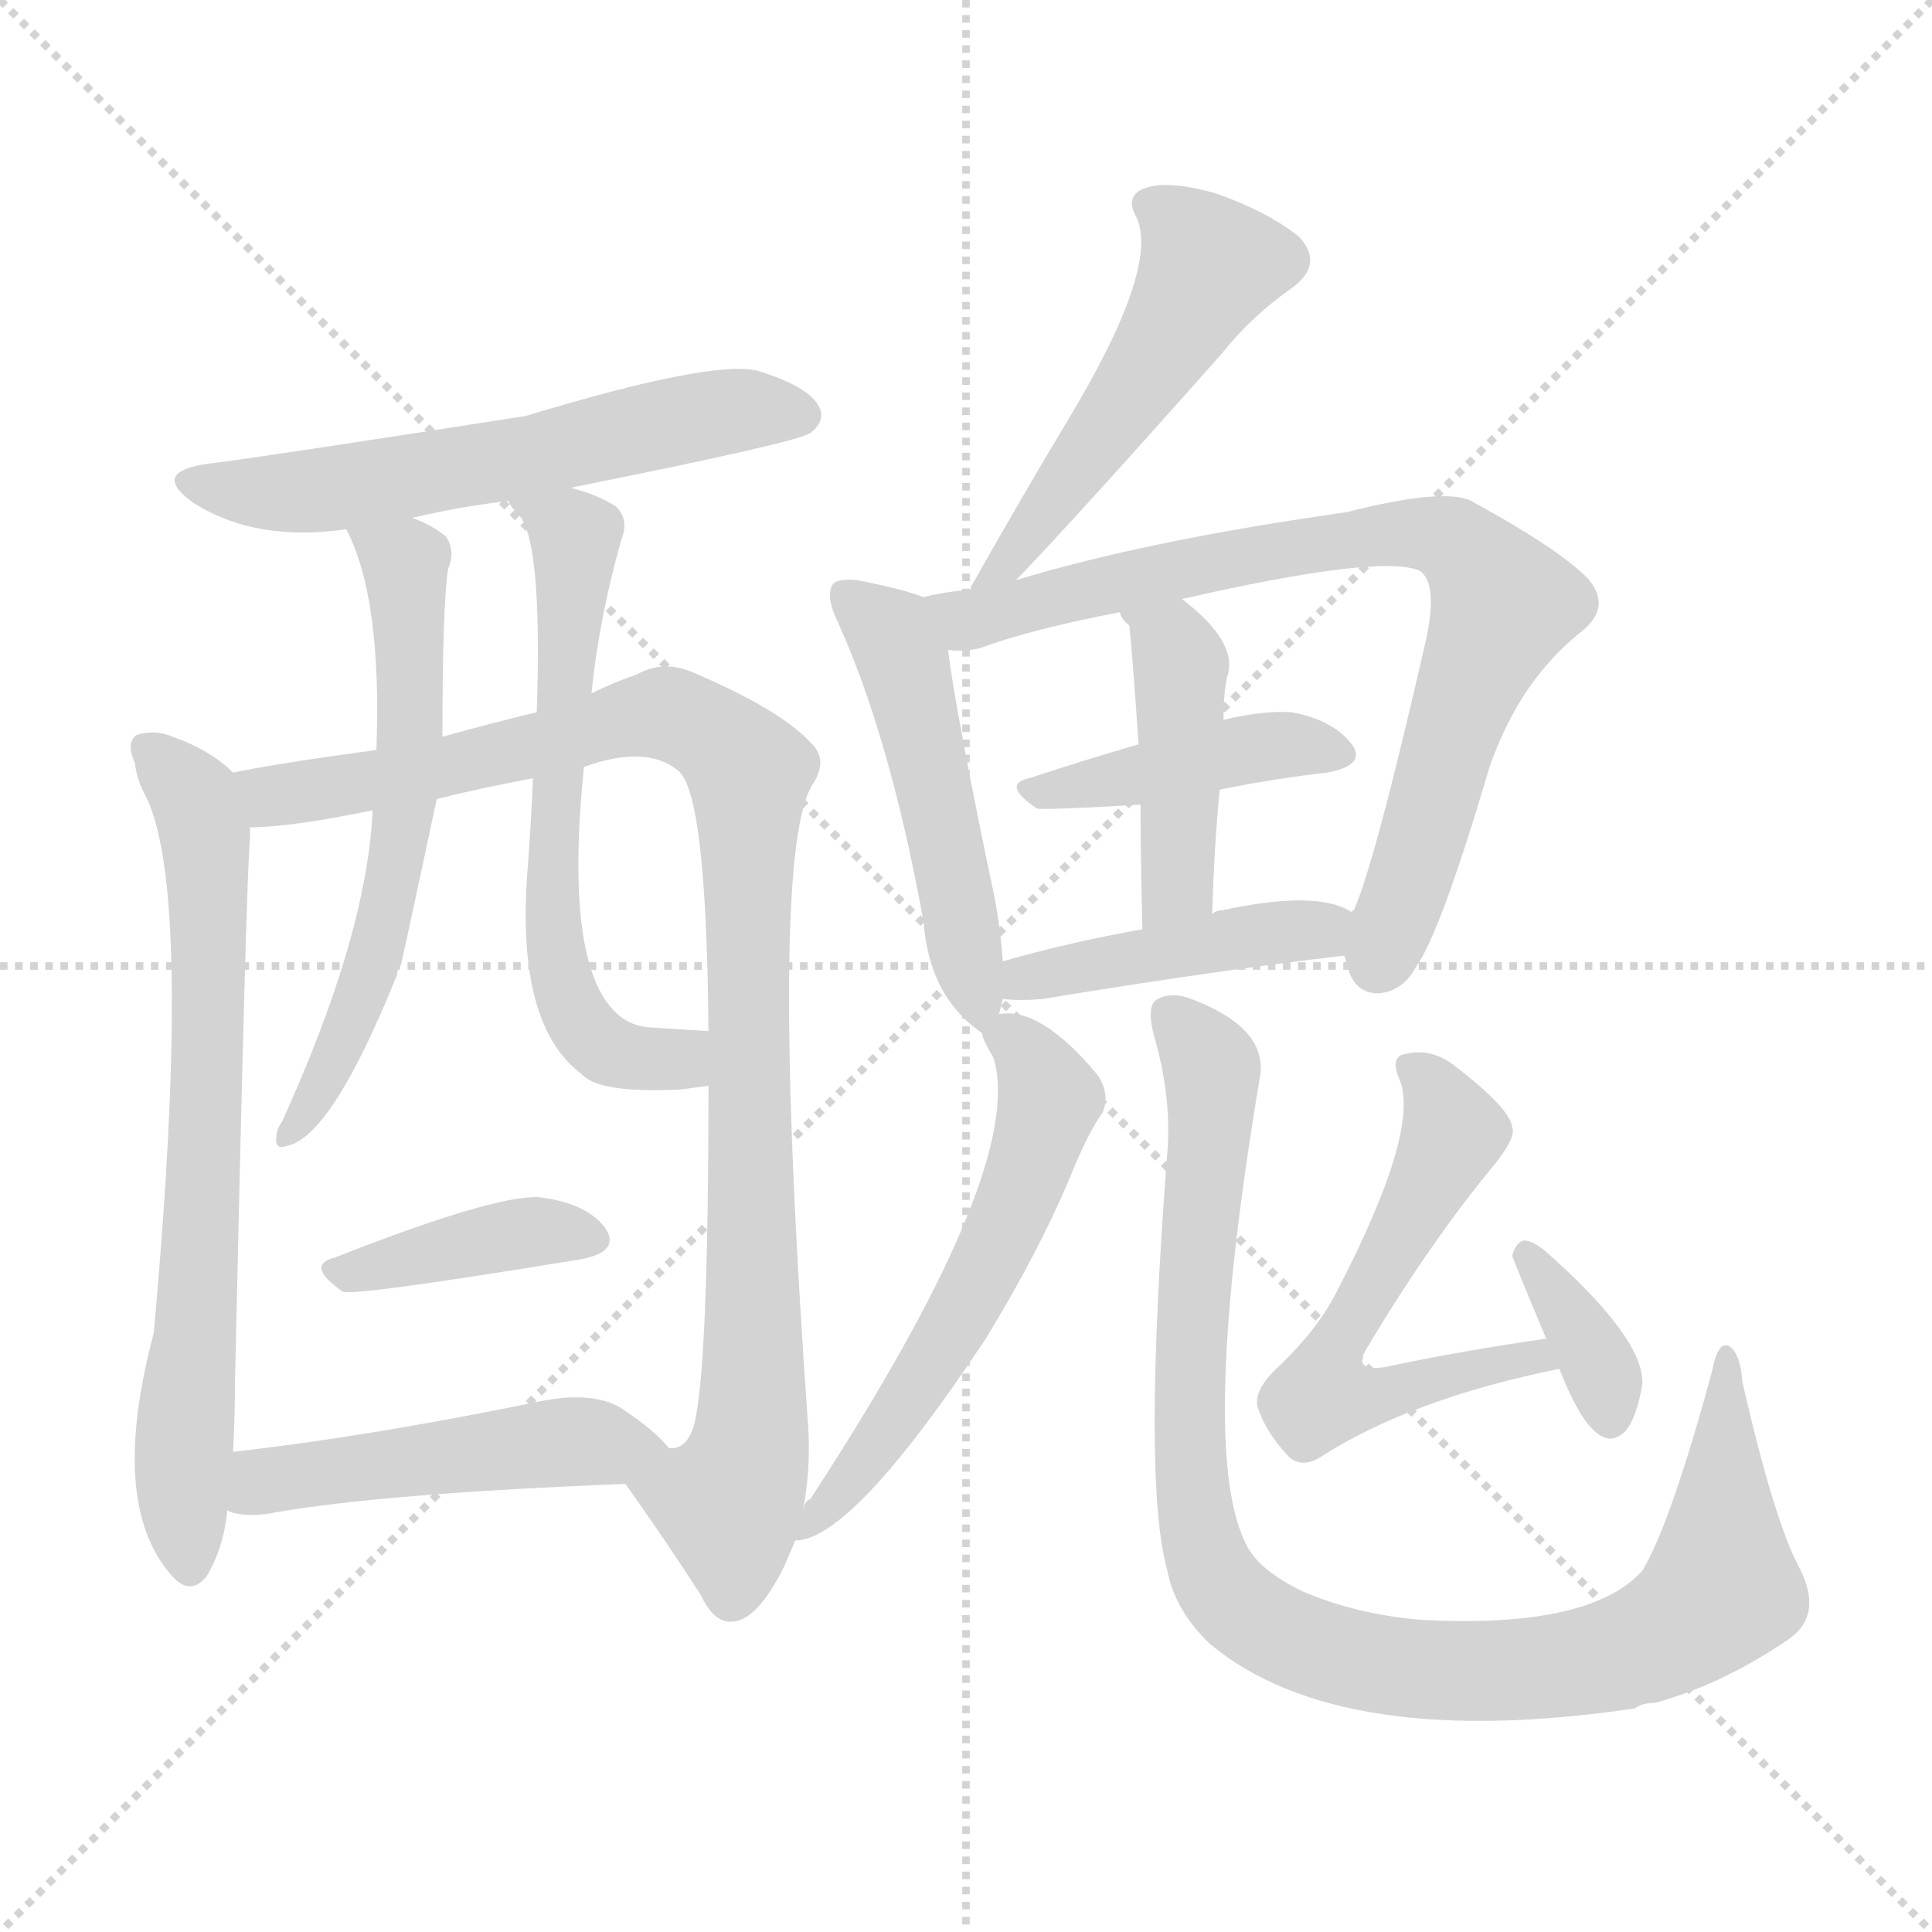 <svg version="1.1" viewBox="0 0 1024 1024" xmlns="http://www.w3.org/2000/svg">
  <g stroke="lightgray" stroke-dasharray="1,1" stroke-width="1" transform="scale(4, 4)">
    <line x1="0" y1="0" x2="256" y2="256"></line>
    <line x1="256" y1="0" x2="0" y2="256"></line>
    <line x1="128" y1="0" x2="128" y2="256"></line>
    <line x1="0" y1="128" x2="256" y2="128"></line>
  </g>
<g transform="scale(1, -1) translate(0, -900)">
   <style type="text/css">
    @keyframes keyframes0 {
      from {
       stroke: blue;
       stroke-dashoffset: 580;
       stroke-width: 128;
       }
       65% {
       animation-timing-function: step-end;
       stroke: blue;
       stroke-dashoffset: 0;
       stroke-width: 128;
       }
       to {
       stroke: black;
       stroke-width: 1024;
       }
       }
       #make-me-a-hanzi-animation-0 {
         animation: keyframes0 0.722s both;
         animation-delay: 0s;
         animation-timing-function: linear;
       }
    @keyframes keyframes1 {
      from {
       stroke: blue;
       stroke-dashoffset: 699;
       stroke-width: 128;
       }
       69% {
       animation-timing-function: step-end;
       stroke: blue;
       stroke-dashoffset: 0;
       stroke-width: 128;
       }
       to {
       stroke: black;
       stroke-width: 1024;
       }
       }
       #make-me-a-hanzi-animation-1 {
         animation: keyframes1 0.819s both;
         animation-delay: 0.722s;
         animation-timing-function: linear;
       }
    @keyframes keyframes2 {
      from {
       stroke: blue;
       stroke-dashoffset: 978;
       stroke-width: 128;
       }
       76% {
       animation-timing-function: step-end;
       stroke: blue;
       stroke-dashoffset: 0;
       stroke-width: 128;
       }
       to {
       stroke: black;
       stroke-width: 1024;
       }
       }
       #make-me-a-hanzi-animation-2 {
         animation: keyframes2 1.046s both;
         animation-delay: 1.541s;
         animation-timing-function: linear;
       }
    @keyframes keyframes3 {
      from {
       stroke: blue;
       stroke-dashoffset: 597;
       stroke-width: 128;
       }
       66% {
       animation-timing-function: step-end;
       stroke: blue;
       stroke-dashoffset: 0;
       stroke-width: 128;
       }
       to {
       stroke: black;
       stroke-width: 1024;
       }
       }
       #make-me-a-hanzi-animation-3 {
         animation: keyframes3 0.736s both;
         animation-delay: 2.587s;
         animation-timing-function: linear;
       }
    @keyframes keyframes4 {
      from {
       stroke: blue;
       stroke-dashoffset: 621;
       stroke-width: 128;
       }
       67% {
       animation-timing-function: step-end;
       stroke: blue;
       stroke-dashoffset: 0;
       stroke-width: 128;
       }
       to {
       stroke: black;
       stroke-width: 1024;
       }
       }
       #make-me-a-hanzi-animation-4 {
         animation: keyframes4 0.755s both;
         animation-delay: 3.323s;
         animation-timing-function: linear;
       }
    @keyframes keyframes5 {
      from {
       stroke: blue;
       stroke-dashoffset: 391;
       stroke-width: 128;
       }
       56% {
       animation-timing-function: step-end;
       stroke: blue;
       stroke-dashoffset: 0;
       stroke-width: 128;
       }
       to {
       stroke: black;
       stroke-width: 1024;
       }
       }
       #make-me-a-hanzi-animation-5 {
         animation: keyframes5 0.568s both;
         animation-delay: 4.078s;
         animation-timing-function: linear;
       }
    @keyframes keyframes6 {
      from {
       stroke: blue;
       stroke-dashoffset: 481;
       stroke-width: 128;
       }
       61% {
       animation-timing-function: step-end;
       stroke: blue;
       stroke-dashoffset: 0;
       stroke-width: 128;
       }
       to {
       stroke: black;
       stroke-width: 1024;
       }
       }
       #make-me-a-hanzi-animation-6 {
         animation: keyframes6 0.641s both;
         animation-delay: 4.646s;
         animation-timing-function: linear;
       }
    @keyframes keyframes7 {
      from {
       stroke: blue;
       stroke-dashoffset: 504;
       stroke-width: 128;
       }
       62% {
       animation-timing-function: step-end;
       stroke: blue;
       stroke-dashoffset: 0;
       stroke-width: 128;
       }
       to {
       stroke: black;
       stroke-width: 1024;
       }
       }
       #make-me-a-hanzi-animation-7 {
         animation: keyframes7 0.66s both;
         animation-delay: 5.288s;
         animation-timing-function: linear;
       }
    @keyframes keyframes8 {
      from {
       stroke: blue;
       stroke-dashoffset: 495;
       stroke-width: 128;
       }
       62% {
       animation-timing-function: step-end;
       stroke: blue;
       stroke-dashoffset: 0;
       stroke-width: 128;
       }
       to {
       stroke: black;
       stroke-width: 1024;
       }
       }
       #make-me-a-hanzi-animation-8 {
         animation: keyframes8 0.653s both;
         animation-delay: 5.948s;
         animation-timing-function: linear;
       }
    @keyframes keyframes9 {
      from {
       stroke: blue;
       stroke-dashoffset: 780;
       stroke-width: 128;
       }
       72% {
       animation-timing-function: step-end;
       stroke: blue;
       stroke-dashoffset: 0;
       stroke-width: 128;
       }
       to {
       stroke: black;
       stroke-width: 1024;
       }
       }
       #make-me-a-hanzi-animation-9 {
         animation: keyframes9 0.885s both;
         animation-delay: 6.601s;
         animation-timing-function: linear;
       }
    @keyframes keyframes10 {
      from {
       stroke: blue;
       stroke-dashoffset: 420;
       stroke-width: 128;
       }
       58% {
       animation-timing-function: step-end;
       stroke: blue;
       stroke-dashoffset: 0;
       stroke-width: 128;
       }
       to {
       stroke: black;
       stroke-width: 1024;
       }
       }
       #make-me-a-hanzi-animation-10 {
         animation: keyframes10 0.592s both;
         animation-delay: 7.485s;
         animation-timing-function: linear;
       }
    @keyframes keyframes11 {
      from {
       stroke: blue;
       stroke-dashoffset: 431;
       stroke-width: 128;
       }
       58% {
       animation-timing-function: step-end;
       stroke: blue;
       stroke-dashoffset: 0;
       stroke-width: 128;
       }
       to {
       stroke: black;
       stroke-width: 1024;
       }
       }
       #make-me-a-hanzi-animation-11 {
         animation: keyframes11 0.601s both;
         animation-delay: 8.077s;
         animation-timing-function: linear;
       }
    @keyframes keyframes12 {
      from {
       stroke: blue;
       stroke-dashoffset: 434;
       stroke-width: 128;
       }
       59% {
       animation-timing-function: step-end;
       stroke: blue;
       stroke-dashoffset: 0;
       stroke-width: 128;
       }
       to {
       stroke: black;
       stroke-width: 1024;
       }
       }
       #make-me-a-hanzi-animation-12 {
         animation: keyframes12 0.603s both;
         animation-delay: 8.678s;
         animation-timing-function: linear;
       }
    @keyframes keyframes13 {
      from {
       stroke: blue;
       stroke-dashoffset: 565;
       stroke-width: 128;
       }
       65% {
       animation-timing-function: step-end;
       stroke: blue;
       stroke-dashoffset: 0;
       stroke-width: 128;
       }
       to {
       stroke: black;
       stroke-width: 1024;
       }
       }
       #make-me-a-hanzi-animation-13 {
         animation: keyframes13 0.71s both;
         animation-delay: 9.281s;
         animation-timing-function: linear;
       }
    @keyframes keyframes14 {
      from {
       stroke: blue;
       stroke-dashoffset: 980;
       stroke-width: 128;
       }
       76% {
       animation-timing-function: step-end;
       stroke: blue;
       stroke-dashoffset: 0;
       stroke-width: 128;
       }
       to {
       stroke: black;
       stroke-width: 1024;
       }
       }
       #make-me-a-hanzi-animation-14 {
         animation: keyframes14 1.048s both;
         animation-delay: 9.991s;
         animation-timing-function: linear;
       }
    @keyframes keyframes15 {
      from {
       stroke: blue;
       stroke-dashoffset: 563;
       stroke-width: 128;
       }
       65% {
       animation-timing-function: step-end;
       stroke: blue;
       stroke-dashoffset: 0;
       stroke-width: 128;
       }
       to {
       stroke: black;
       stroke-width: 1024;
       }
       }
       #make-me-a-hanzi-animation-15 {
         animation: keyframes15 0.708s both;
         animation-delay: 11.038s;
         animation-timing-function: linear;
       }
    @keyframes keyframes16 {
      from {
       stroke: blue;
       stroke-dashoffset: 352;
       stroke-width: 128;
       }
       53% {
       animation-timing-function: step-end;
       stroke: blue;
       stroke-dashoffset: 0;
       stroke-width: 128;
       }
       to {
       stroke: black;
       stroke-width: 1024;
       }
       }
       #make-me-a-hanzi-animation-16 {
         animation: keyframes16 0.536s both;
         animation-delay: 11.747s;
         animation-timing-function: linear;
       }
</style>
<path d="M 302.5 641.5 Q 422.5 665.5 429.5 670.5 Q 438.5 677.5 433.5 685.5 Q 427.5 695.5 401.5 703.5 Q 377.5 709.5 278.5 679.5 Q 137.5 657.5 112.5 654.5 Q 78.5 650.5 102.5 633.5 Q 135.5 612.5 183.5 619.5 L 218.5 625.5 Q 243.5 631.5 269.5 634.5 L 302.5 641.5 Z" fill="lightgray"></path> 
<path d="M 123.5 490.5 Q 111.5 502.5 91.5 509.5 Q 82.5 513.5 72.5 510.5 Q 66.5 506.5 71.5 495.5 Q 72.5 486.5 77.5 477.5 Q 102.5 426.5 81.5 193.5 Q 57.5 103.5 90.5 65.5 Q 100.5 53.5 109.5 64.5 Q 118.5 79.5 120.5 99.5 L 123.5 130.5 Q 124.5 146.5 124.5 165.5 Q 130.5 436.5 132.5 455.5 Q 132.5 459.5 132.5 461.5 C 133.5 482.5 133.5 482.5 123.5 490.5 Z" fill="lightgray"></path> 
<path d="M 425.5 99.5 Q 429.5 118.5 428.5 141.5 Q 406.5 451.5 431.5 485.5 Q 438.5 497.5 430.5 505.5 Q 414.5 523.5 367.5 543.5 Q 351.5 550.5 337.5 542.5 Q 325.5 538.5 313.5 532.5 L 284.5 522.5 Q 259.5 516.5 234.5 509.5 L 199.5 502.5 Q 147.5 495.5 123.5 490.5 C 93.5 485.5 102.5 459.5 132.5 461.5 Q 153.5 461.5 197.5 470.5 L 231.5 476.5 Q 255.5 482.5 282.5 487.5 L 309.5 493.5 Q 342.5 505.5 359.5 491.5 Q 374.5 479.5 375.5 353.5 L 375.5 324.5 Q 375.5 170.5 367.5 143.5 Q 363.5 131.5 354.5 132.5 C 334.5 110.5 328.5 117.5 331.5 113.5 Q 353.5 82.5 371.5 54.5 Q 378.5 39.5 388.5 40.5 Q 401.5 41.5 415.5 69.5 L 421.5 83.5 L 425.5 99.5 Z" fill="lightgray"></path> 
<path d="M 183.5 619.5 Q 202.5 583.5 199.5 502.5 L 197.5 470.5 Q 194.5 404.5 149.5 305.5 Q 146.5 301.5 146.5 297.5 Q 145.5 290.5 151.5 292.5 Q 175.5 296.5 210.5 383.5 Q 210.5 386.5 212.5 388.5 Q 215.5 401.5 231.5 476.5 L 234.5 509.5 Q 234.5 579.5 237.5 598.5 Q 241.5 607.5 236.5 615.5 Q 229.5 621.5 218.5 625.5 C 191.5 637.5 171.5 646.5 183.5 619.5 Z" fill="lightgray"></path> 
<path d="M 313.5 532.5 Q 317.5 572.5 329.5 614.5 Q 333.5 624.5 326.5 631.5 Q 317.5 637.5 302.5 641.5 C 273.5 650.5 252.5 657.5 269.5 634.5 Q 270.5 631.5 275.5 626.5 Q 287.5 611.5 284.5 522.5 L 282.5 487.5 Q 281.5 463.5 279.5 437.5 Q 273.5 356.5 308.5 330.5 Q 317.5 320.5 360.5 322.5 Q 367.5 323.5 375.5 324.5 C 405.5 328.5 405.5 351.5 375.5 353.5 L 343.5 355.5 Q 334.5 356.5 328.5 361.5 Q 298.5 385.5 309.5 493.5 L 313.5 532.5 Z" fill="lightgray"></path> 
<path d="M 177.5 233.5 Q 161.5 229.5 181.5 215.5 Q 185.5 212.5 307.5 232.5 Q 329.5 236.5 320.5 249.5 Q 310.5 262.5 285.5 265.5 Q 261.5 266.5 177.5 233.5 Z" fill="lightgray"></path> 
<path d="M 120.5 99.5 L 122.5 98.5 Q 132.5 95.5 146.5 98.5 Q 204.5 108.5 331.5 113.5 C 361.5 114.5 370.5 115.5 354.5 132.5 Q 347.5 141.5 329.5 153.5 Q 313.5 163.5 282.5 156.5 Q 194.5 138.5 123.5 130.5 C 93.5 127.5 91.5 107.5 120.5 99.5 Z" fill="lightgray"></path> 
<path d="M 538.5 592.5 Q 568.5 623.5 647.5 712.5 Q 662.5 731.5 683.5 746.5 Q 702.5 759.5 688.5 774.5 Q 672.5 787.5 644.5 797.5 Q 619.5 804.5 607.5 800.5 Q 595.5 796.5 602.5 784.5 Q 614.5 757.5 565.5 676.5 Q 541.5 636.5 515.5 590.5 Q 514.5 589.5 514.5 587.5 C 501.5 560.5 517.5 570.5 538.5 592.5 Z" fill="lightgray"></path> 
<path d="M 529.5 362.5 L 531.5 370.5 L 531.5 390.5 Q 530.5 405.5 527.5 422.5 Q 506.5 522.5 502.5 555.5 C 499.5 580.5 499.5 580.5 489.5 583.5 Q 479.5 587.5 454.5 592.5 Q 444.5 593.5 441.5 590.5 Q 437.5 584.5 443.5 571.5 Q 471.5 510.5 489.5 411.5 Q 492.5 371.5 520.5 352.5 C 525.5 348.5 525.5 348.5 529.5 362.5 Z" fill="lightgray"></path> 
<path d="M 712.5 393.5 Q 713.5 390.5 714.5 386.5 Q 718.5 373.5 730.5 373.5 Q 743.5 374.5 750.5 387.5 Q 763.5 405.5 789.5 493.5 Q 805.5 539.5 838.5 565.5 Q 854.5 578.5 841.5 593.5 Q 825.5 609.5 781.5 633.5 Q 768.5 642.5 713.5 628.5 Q 607.5 613.5 538.5 592.5 L 514.5 587.5 Q 501.5 586.5 489.5 583.5 C 460.5 577.5 472.5 553.5 502.5 555.5 Q 511.5 554.5 519.5 556.5 Q 546.5 566.5 593.5 575.5 L 626.5 582.5 Q 731.5 606.5 752.5 597.5 Q 762.5 590.5 755.5 559.5 Q 728.5 441.5 717.5 417.5 Q 716.5 417.5 716.5 416.5 C 709.5 399.5 709.5 399.5 712.5 393.5 Z" fill="lightgray"></path> 
<path d="M 646.5 481.5 Q 676.5 487.5 703.5 490.5 Q 724.5 494.5 716.5 505.5 Q 706.5 518.5 684.5 522.5 Q 669.5 523.5 648.5 518.5 L 603.5 505.5 Q 572.5 496.5 545.5 487.5 Q 530.5 484.5 549.5 471.5 Q 552.5 470.5 604.5 473.5 L 646.5 481.5 Z" fill="lightgray"></path> 
<path d="M 648.5 518.5 Q 648.5 533.5 650.5 541.5 Q 656.5 559.5 626.5 582.5 C 603.5 601.5 578.5 601.5 593.5 575.5 Q 594.5 571.5 598.5 568.5 Q 599.5 562.5 603.5 505.5 L 604.5 473.5 Q 604.5 446.5 605.5 407.5 C 606.5 377.5 641.5 385.5 642.5 415.5 Q 643.5 451.5 646.5 481.5 L 648.5 518.5 Z" fill="lightgray"></path> 
<path d="M 531.5 370.5 Q 541.5 369.5 552.5 370.5 Q 643.5 385.5 712.5 393.5 C 742.5 396.5 743.5 402.5 716.5 416.5 Q 698.5 428.5 647.5 417.5 Q 644.5 417.5 642.5 415.5 L 605.5 407.5 Q 566.5 400.5 531.5 390.5 C 502.5 382.5 501.5 372.5 531.5 370.5 Z" fill="lightgray"></path> 
<path d="M 520.5 352.5 Q 520.5 349.5 526.5 339.5 Q 544.5 281.5 429.5 105.5 Q 426.5 104.5 425.5 99.5 C 413.5 81.5 413.5 81.5 421.5 83.5 Q 451.5 83.5 522.5 190.5 Q 550.5 236.5 566.5 274.5 Q 576.5 299.5 584.5 310.5 Q 588.5 320.5 581.5 330.5 Q 551.5 366.5 529.5 362.5 C 516.5 362.5 516.5 362.5 520.5 352.5 Z" fill="lightgray"></path> 
<path d="M 618.5 286.5 Q 605.5 115.5 618.5 68.5 Q 622.5 46.5 641.5 28.5 Q 710.5 -28.5 866.5 -5.5 Q 870.5 -2.5 877.5 -2.5 Q 913.5 7.5 948.5 31.5 Q 966.5 44.5 953.5 69.5 Q 940.5 93.5 923.5 167.5 Q 922.5 182.5 916.5 186.5 Q 910.5 189.5 907.5 173.5 Q 885.5 92.5 870.5 67.5 Q 842.5 36.5 752.5 41.5 Q 718.5 44.5 690.5 56.5 Q 665.5 68.5 659.5 83.5 Q 635.5 135.5 667.5 327.5 Q 673.5 354.5 631.5 370.5 Q 621.5 374.5 613.5 370.5 Q 607.5 367.5 611.5 351.5 Q 621.5 317.5 618.5 286.5 Z" fill="lightgray"></path> 
<path d="M 819.5 190.5 Q 771.5 183.5 734.5 175.5 Q 716.5 172.5 724.5 185.5 Q 758.5 242.5 793.5 284.5 Q 803.5 297.5 801.5 302.5 Q 800.5 312.5 770.5 335.5 Q 758.5 344.5 745.5 341.5 Q 736.5 340.5 741.5 328.5 Q 753.5 301.5 707.5 213.5 Q 697.5 194.5 677.5 175.5 Q 664.5 163.5 666.5 154.5 Q 670.5 141.5 682.5 128.5 Q 689.5 121.5 699.5 127.5 Q 747.5 158.5 826.5 174.5 C 855.5 180.5 849.5 194.5 819.5 190.5 Z" fill="lightgray"></path> 
<path d="M 826.5 174.5 Q 838.5 143.5 849.5 138.5 Q 855.5 135.5 861.5 141.5 Q 867.5 148.5 870.5 166.5 Q 871.5 190.5 819.5 236.5 Q 812.5 242.5 807.5 242.5 Q 803.5 241.5 801.5 234.5 Q 801.5 233.5 819.5 190.5 L 826.5 174.5 Z" fill="lightgray"></path> 
      <clipPath id="make-me-a-hanzi-clip-0">
      <path d="M 302.5 641.5 Q 422.5 665.5 429.5 670.5 Q 438.5 677.5 433.5 685.5 Q 427.5 695.5 401.5 703.5 Q 377.5 709.5 278.5 679.5 Q 137.5 657.5 112.5 654.5 Q 78.5 650.5 102.5 633.5 Q 135.5 612.5 183.5 619.5 L 218.5 625.5 Q 243.5 631.5 269.5 634.5 L 302.5 641.5 Z" fill="lightgray"></path>
      </clipPath>
      <path clip-path="url(#make-me-a-hanzi-clip-0)" d="M 104.5 645.5 L 160.5 638.5 L 381.5 681.5 L 423.5 680.5 " fill="none" id="make-me-a-hanzi-animation-0" stroke-dasharray="452 904" stroke-linecap="round"></path>

      <clipPath id="make-me-a-hanzi-clip-1">
      <path d="M 123.5 490.5 Q 111.5 502.5 91.5 509.5 Q 82.5 513.5 72.5 510.5 Q 66.5 506.5 71.5 495.5 Q 72.5 486.5 77.5 477.5 Q 102.5 426.5 81.5 193.5 Q 57.5 103.5 90.5 65.5 Q 100.5 53.5 109.5 64.5 Q 118.5 79.5 120.5 99.5 L 123.5 130.5 Q 124.5 146.5 124.5 165.5 Q 130.5 436.5 132.5 455.5 Q 132.5 459.5 132.5 461.5 C 133.5 482.5 133.5 482.5 123.5 490.5 Z" fill="lightgray"></path>
      </clipPath>
      <path clip-path="url(#make-me-a-hanzi-clip-1)" d="M 78.5 502.5 L 103.5 474.5 L 109.5 447.5 L 109.5 301.5 L 96.5 130.5 L 100.5 70.5 " fill="none" id="make-me-a-hanzi-animation-1" stroke-dasharray="571 1142" stroke-linecap="round"></path>

      <clipPath id="make-me-a-hanzi-clip-2">
      <path d="M 425.5 99.5 Q 429.5 118.5 428.5 141.5 Q 406.5 451.5 431.5 485.5 Q 438.5 497.5 430.5 505.5 Q 414.5 523.5 367.5 543.5 Q 351.5 550.5 337.5 542.5 Q 325.5 538.5 313.5 532.5 L 284.5 522.5 Q 259.5 516.5 234.5 509.5 L 199.5 502.5 Q 147.5 495.5 123.5 490.5 C 93.5 485.5 102.5 459.5 132.5 461.5 Q 153.5 461.5 197.5 470.5 L 231.5 476.5 Q 255.5 482.5 282.5 487.5 L 309.5 493.5 Q 342.5 505.5 359.5 491.5 Q 374.5 479.5 375.5 353.5 L 375.5 324.5 Q 375.5 170.5 367.5 143.5 Q 363.5 131.5 354.5 132.5 C 334.5 110.5 328.5 117.5 331.5 113.5 Q 353.5 82.5 371.5 54.5 Q 378.5 39.5 388.5 40.5 Q 401.5 41.5 415.5 69.5 L 421.5 83.5 L 425.5 99.5 Z" fill="lightgray"></path>
      </clipPath>
      <path clip-path="url(#make-me-a-hanzi-clip-2)" d="M 130.5 484.5 L 145.5 478.5 L 186.5 483.5 L 354.5 521.5 L 382.5 506.5 L 397.5 490.5 L 394.5 367.5 L 400.5 153.5 L 385.5 103.5 L 387.5 54.5 " fill="none" id="make-me-a-hanzi-animation-2" stroke-dasharray="850 1700" stroke-linecap="round"></path>

      <clipPath id="make-me-a-hanzi-clip-3">
      <path d="M 183.5 619.5 Q 202.5 583.5 199.5 502.5 L 197.5 470.5 Q 194.5 404.5 149.5 305.5 Q 146.5 301.5 146.5 297.5 Q 145.5 290.5 151.5 292.5 Q 175.5 296.5 210.5 383.5 Q 210.5 386.5 212.5 388.5 Q 215.5 401.5 231.5 476.5 L 234.5 509.5 Q 234.5 579.5 237.5 598.5 Q 241.5 607.5 236.5 615.5 Q 229.5 621.5 218.5 625.5 C 191.5 637.5 171.5 646.5 183.5 619.5 Z" fill="lightgray"></path>
      </clipPath>
      <path clip-path="url(#make-me-a-hanzi-clip-3)" d="M 190.5 616.5 L 214.5 597.5 L 215.5 467.5 L 186.5 355.5 L 153.5 299.5 " fill="none" id="make-me-a-hanzi-animation-3" stroke-dasharray="469 938" stroke-linecap="round"></path>

      <clipPath id="make-me-a-hanzi-clip-4">
      <path d="M 313.5 532.5 Q 317.5 572.5 329.5 614.5 Q 333.5 624.5 326.5 631.5 Q 317.5 637.5 302.5 641.5 C 273.5 650.5 252.5 657.5 269.5 634.5 Q 270.5 631.5 275.5 626.5 Q 287.5 611.5 284.5 522.5 L 282.5 487.5 Q 281.5 463.5 279.5 437.5 Q 273.5 356.5 308.5 330.5 Q 317.5 320.5 360.5 322.5 Q 367.5 323.5 375.5 324.5 C 405.5 328.5 405.5 351.5 375.5 353.5 L 343.5 355.5 Q 334.5 356.5 328.5 361.5 Q 298.5 385.5 309.5 493.5 L 313.5 532.5 Z" fill="lightgray"></path>
      </clipPath>
      <path clip-path="url(#make-me-a-hanzi-clip-4)" d="M 275.5 632.5 L 305.5 613.5 L 291.5 426.5 L 299.5 374.5 L 315.5 347.5 L 324.5 342.5 L 350.5 337.5 L 369.5 346.5 " fill="none" id="make-me-a-hanzi-animation-4" stroke-dasharray="493 986" stroke-linecap="round"></path>

      <clipPath id="make-me-a-hanzi-clip-5">
      <path d="M 177.5 233.5 Q 161.5 229.5 181.5 215.5 Q 185.5 212.5 307.5 232.5 Q 329.5 236.5 320.5 249.5 Q 310.5 262.5 285.5 265.5 Q 261.5 266.5 177.5 233.5 Z" fill="lightgray"></path>
      </clipPath>
      <path clip-path="url(#make-me-a-hanzi-clip-5)" d="M 179.5 224.5 L 276.5 246.5 L 311.5 242.5 " fill="none" id="make-me-a-hanzi-animation-5" stroke-dasharray="263 526" stroke-linecap="round"></path>

      <clipPath id="make-me-a-hanzi-clip-6">
      <path d="M 120.5 99.5 L 122.5 98.5 Q 132.5 95.5 146.5 98.5 Q 204.5 108.5 331.5 113.5 C 361.5 114.5 370.5 115.5 354.5 132.5 Q 347.5 141.5 329.5 153.5 Q 313.5 163.5 282.5 156.5 Q 194.5 138.5 123.5 130.5 C 93.5 127.5 91.5 107.5 120.5 99.5 Z" fill="lightgray"></path>
      </clipPath>
      <path clip-path="url(#make-me-a-hanzi-clip-6)" d="M 125.5 106.5 L 145.5 116.5 L 295.5 135.5 L 346.5 130.5 " fill="none" id="make-me-a-hanzi-animation-6" stroke-dasharray="353 706" stroke-linecap="round"></path>

      <clipPath id="make-me-a-hanzi-clip-7">
      <path d="M 538.5 592.5 Q 568.5 623.5 647.5 712.5 Q 662.5 731.5 683.5 746.5 Q 702.5 759.5 688.5 774.5 Q 672.5 787.5 644.5 797.5 Q 619.5 804.5 607.5 800.5 Q 595.5 796.5 602.5 784.5 Q 614.5 757.5 565.5 676.5 Q 541.5 636.5 515.5 590.5 Q 514.5 589.5 514.5 587.5 C 501.5 560.5 517.5 570.5 538.5 592.5 Z" fill="lightgray"></path>
      </clipPath>
      <path clip-path="url(#make-me-a-hanzi-clip-7)" d="M 609.5 791.5 L 638.5 763.5 L 635.5 749.5 L 560.5 637.5 L 531.5 598.5 L 521.5 595.5 " fill="none" id="make-me-a-hanzi-animation-7" stroke-dasharray="376 752" stroke-linecap="round"></path>

      <clipPath id="make-me-a-hanzi-clip-8">
      <path d="M 529.5 362.5 L 531.5 370.5 L 531.5 390.5 Q 530.5 405.5 527.5 422.5 Q 506.5 522.5 502.5 555.5 C 499.5 580.5 499.5 580.5 489.5 583.5 Q 479.5 587.5 454.5 592.5 Q 444.5 593.5 441.5 590.5 Q 437.5 584.5 443.5 571.5 Q 471.5 510.5 489.5 411.5 Q 492.5 371.5 520.5 352.5 C 525.5 348.5 525.5 348.5 529.5 362.5 Z" fill="lightgray"></path>
      </clipPath>
      <path clip-path="url(#make-me-a-hanzi-clip-8)" d="M 448.5 585.5 L 479.5 548.5 L 519.5 362.5 " fill="none" id="make-me-a-hanzi-animation-8" stroke-dasharray="367 734" stroke-linecap="round"></path>

      <clipPath id="make-me-a-hanzi-clip-9">
      <path d="M 712.5 393.5 Q 713.5 390.5 714.5 386.5 Q 718.5 373.5 730.5 373.5 Q 743.5 374.5 750.5 387.5 Q 763.5 405.5 789.5 493.5 Q 805.5 539.5 838.5 565.5 Q 854.5 578.5 841.5 593.5 Q 825.5 609.5 781.5 633.5 Q 768.5 642.5 713.5 628.5 Q 607.5 613.5 538.5 592.5 L 514.5 587.5 Q 501.5 586.5 489.5 583.5 C 460.5 577.5 472.5 553.5 502.5 555.5 Q 511.5 554.5 519.5 556.5 Q 546.5 566.5 593.5 575.5 L 626.5 582.5 Q 731.5 606.5 752.5 597.5 Q 762.5 590.5 755.5 559.5 Q 728.5 441.5 717.5 417.5 Q 716.5 417.5 716.5 416.5 C 709.5 399.5 709.5 399.5 712.5 393.5 Z" fill="lightgray"></path>
      </clipPath>
      <path clip-path="url(#make-me-a-hanzi-clip-9)" d="M 496.5 578.5 L 513.5 571.5 L 726.5 617.5 L 759.5 617.5 L 777.5 607.5 L 795.5 576.5 L 771.5 520.5 L 730.5 389.5 " fill="none" id="make-me-a-hanzi-animation-9" stroke-dasharray="652 1304" stroke-linecap="round"></path>

      <clipPath id="make-me-a-hanzi-clip-10">
      <path d="M 646.5 481.5 Q 676.5 487.5 703.5 490.5 Q 724.5 494.5 716.5 505.5 Q 706.5 518.5 684.5 522.5 Q 669.5 523.5 648.5 518.5 L 603.5 505.5 Q 572.5 496.5 545.5 487.5 Q 530.5 484.5 549.5 471.5 Q 552.5 470.5 604.5 473.5 L 646.5 481.5 Z" fill="lightgray"></path>
      </clipPath>
      <path clip-path="url(#make-me-a-hanzi-clip-10)" d="M 546.5 479.5 L 592.5 484.5 L 669.5 504.5 L 707.5 500.5 " fill="none" id="make-me-a-hanzi-animation-10" stroke-dasharray="292 584" stroke-linecap="round"></path>

      <clipPath id="make-me-a-hanzi-clip-11">
      <path d="M 648.5 518.5 Q 648.5 533.5 650.5 541.5 Q 656.5 559.5 626.5 582.5 C 603.5 601.5 578.5 601.5 593.5 575.5 Q 594.5 571.5 598.5 568.5 Q 599.5 562.5 603.5 505.5 L 604.5 473.5 Q 604.5 446.5 605.5 407.5 C 606.5 377.5 641.5 385.5 642.5 415.5 Q 643.5 451.5 646.5 481.5 L 648.5 518.5 Z" fill="lightgray"></path>
      </clipPath>
      <path clip-path="url(#make-me-a-hanzi-clip-11)" d="M 599.5 574.5 L 621.5 557.5 L 625.5 547.5 L 624.5 437.5 L 610.5 415.5 " fill="none" id="make-me-a-hanzi-animation-11" stroke-dasharray="303 606" stroke-linecap="round"></path>

      <clipPath id="make-me-a-hanzi-clip-12">
      <path d="M 531.5 370.5 Q 541.5 369.5 552.5 370.5 Q 643.5 385.5 712.5 393.5 C 742.5 396.5 743.5 402.5 716.5 416.5 Q 698.5 428.5 647.5 417.5 Q 644.5 417.5 642.5 415.5 L 605.5 407.5 Q 566.5 400.5 531.5 390.5 C 502.5 382.5 501.5 372.5 531.5 370.5 Z" fill="lightgray"></path>
      </clipPath>
      <path clip-path="url(#make-me-a-hanzi-clip-12)" d="M 536.5 375.5 L 543.5 382.5 L 709.5 411.5 " fill="none" id="make-me-a-hanzi-animation-12" stroke-dasharray="306 612" stroke-linecap="round"></path>

      <clipPath id="make-me-a-hanzi-clip-13">
      <path d="M 520.5 352.5 Q 520.5 349.5 526.5 339.5 Q 544.5 281.5 429.5 105.5 Q 426.5 104.5 425.5 99.5 C 413.5 81.5 413.5 81.5 421.5 83.5 Q 451.5 83.5 522.5 190.5 Q 550.5 236.5 566.5 274.5 Q 576.5 299.5 584.5 310.5 Q 588.5 320.5 581.5 330.5 Q 551.5 366.5 529.5 362.5 C 516.5 362.5 516.5 362.5 520.5 352.5 Z" fill="lightgray"></path>
      </clipPath>
      <path clip-path="url(#make-me-a-hanzi-clip-13)" d="M 532.5 350.5 L 548.5 336.5 L 556.5 317.5 L 538.5 263.5 L 502.5 189.5 L 424.5 87.5 " fill="none" id="make-me-a-hanzi-animation-13" stroke-dasharray="437 874" stroke-linecap="round"></path>

      <clipPath id="make-me-a-hanzi-clip-14">
      <path d="M 618.5 286.5 Q 605.5 115.5 618.5 68.5 Q 622.5 46.5 641.5 28.5 Q 710.5 -28.5 866.5 -5.5 Q 870.5 -2.5 877.5 -2.5 Q 913.5 7.5 948.5 31.5 Q 966.5 44.5 953.5 69.5 Q 940.5 93.5 923.5 167.5 Q 922.5 182.5 916.5 186.5 Q 910.5 189.5 907.5 173.5 Q 885.5 92.5 870.5 67.5 Q 842.5 36.5 752.5 41.5 Q 718.5 44.5 690.5 56.5 Q 665.5 68.5 659.5 83.5 Q 635.5 135.5 667.5 327.5 Q 673.5 354.5 631.5 370.5 Q 621.5 374.5 613.5 370.5 Q 607.5 367.5 611.5 351.5 Q 621.5 317.5 618.5 286.5 Z" fill="lightgray"></path>
      </clipPath>
      <path clip-path="url(#make-me-a-hanzi-clip-14)" d="M 619.5 362.5 L 640.5 338.5 L 643.5 319.5 L 629.5 171.5 L 633.5 99.5 L 646.5 59.5 L 678.5 33.5 L 736.5 16.5 L 797.5 14.5 L 852.5 21.5 L 886.5 35.5 L 908.5 52.5 L 912.5 62.5 L 913.5 179.5 " fill="none" id="make-me-a-hanzi-animation-14" stroke-dasharray="852 1704" stroke-linecap="round"></path>

      <clipPath id="make-me-a-hanzi-clip-15">
      <path d="M 819.5 190.5 Q 771.5 183.5 734.5 175.5 Q 716.5 172.5 724.5 185.5 Q 758.5 242.5 793.5 284.5 Q 803.5 297.5 801.5 302.5 Q 800.5 312.5 770.5 335.5 Q 758.5 344.5 745.5 341.5 Q 736.5 340.5 741.5 328.5 Q 753.5 301.5 707.5 213.5 Q 697.5 194.5 677.5 175.5 Q 664.5 163.5 666.5 154.5 Q 670.5 141.5 682.5 128.5 Q 689.5 121.5 699.5 127.5 Q 747.5 158.5 826.5 174.5 C 855.5 180.5 849.5 194.5 819.5 190.5 Z" fill="lightgray"></path>
      </clipPath>
      <path clip-path="url(#make-me-a-hanzi-clip-15)" d="M 751.5 332.5 L 770.5 299.5 L 710.5 190.5 L 705.5 163.5 L 736.5 161.5 L 812.5 181.5 L 817.5 175.5 " fill="none" id="make-me-a-hanzi-animation-15" stroke-dasharray="435 870" stroke-linecap="round"></path>

      <clipPath id="make-me-a-hanzi-clip-16">
      <path d="M 826.5 174.5 Q 838.5 143.5 849.5 138.5 Q 855.5 135.5 861.5 141.5 Q 867.5 148.5 870.5 166.5 Q 871.5 190.5 819.5 236.5 Q 812.5 242.5 807.5 242.5 Q 803.5 241.5 801.5 234.5 Q 801.5 233.5 819.5 190.5 L 826.5 174.5 Z" fill="lightgray"></path>
      </clipPath>
      <path clip-path="url(#make-me-a-hanzi-clip-16)" d="M 809.5 234.5 L 845.5 180.5 L 852.5 150.5 " fill="none" id="make-me-a-hanzi-animation-16" stroke-dasharray="224 448" stroke-linecap="round"></path>

</g>
</svg>
